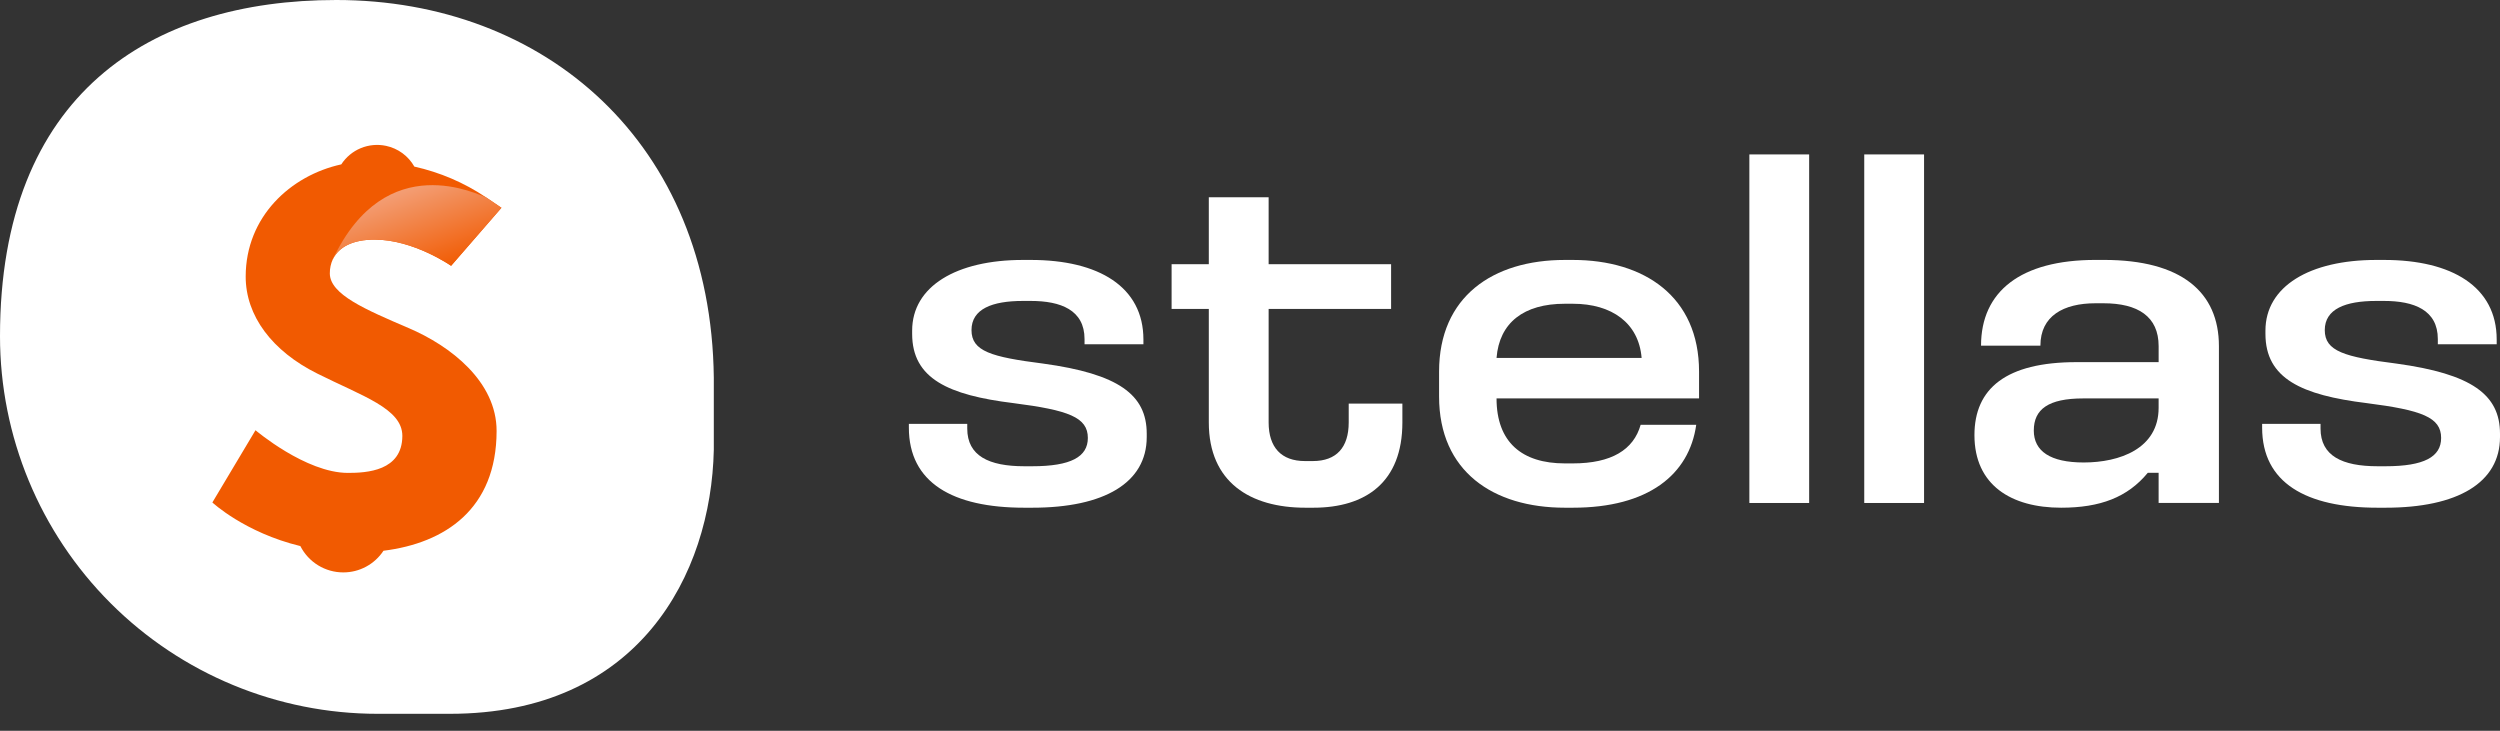 <svg width="130" height="38" viewBox="0 0 130 38" fill="none" xmlns="http://www.w3.org/2000/svg">
<rect x="0" y="0" width="130" height="38" fill="#333333" stroke="none"/>
<path d="M53.604 13.517C57.131 13.517 59.458 14.912 59.458 17.656V17.902H56.396V17.632C56.396 16.113 55.147 15.649 53.604 15.649H53.188C51.595 15.649 50.518 16.064 50.518 17.166C50.518 18.267 51.547 18.563 54.241 18.906C58.16 19.443 59.63 20.521 59.63 22.554V22.726C59.63 25.102 57.425 26.401 53.678 26.401H53.261C49.539 26.401 47.261 25.102 47.261 22.236V22.041H50.297V22.285C50.297 23.706 51.424 24.245 53.261 24.245H53.678C55.687 24.245 56.568 23.755 56.568 22.774C56.568 21.698 55.564 21.329 52.698 20.962C49.319 20.547 47.432 19.69 47.432 17.362V17.191C47.432 14.889 49.735 13.517 53.188 13.517H53.604Z" fill="white"/>
<path d="M65.969 10.259V13.737H72.337V16.064H65.969V21.967C65.969 23.266 66.63 23.975 67.855 23.975H68.271C69.496 23.975 70.133 23.266 70.133 21.967V20.986H72.924V21.967C72.924 25.078 71.014 26.401 68.296 26.401H67.879C65.013 26.401 62.858 25.078 62.858 21.967V16.064H60.923V13.737H62.858V10.259H65.969Z" fill="white"/>
<path d="M81.788 13.517C85.51 13.517 88.351 15.428 88.351 19.322V20.718H77.82C77.82 22.995 79.141 24.097 81.371 24.097H81.788C83.796 24.097 84.947 23.388 85.314 22.089H88.204C87.838 24.686 85.707 26.401 81.788 26.401H81.371C77.649 26.401 74.832 24.515 74.832 20.62V19.322C74.832 15.428 77.624 13.517 81.371 13.517L81.788 13.517ZM77.82 18.611H85.364C85.216 16.799 83.82 15.795 81.788 15.795H81.371C79.24 15.795 77.966 16.775 77.82 18.611V18.611Z" fill="white"/>
<path d="M94.076 8.03V26.155H90.967V8.03H94.076Z" fill="white"/>
<path d="M100.051 8.03V26.155H96.941V8.03H100.051Z" fill="white"/>
<path d="M109.407 13.516C113.423 13.516 115.384 15.182 115.384 17.999V26.154H112.248V24.587H111.684C110.632 25.861 109.21 26.401 107.178 26.401C104.582 26.401 102.671 25.224 102.671 22.628C102.671 20.202 104.313 18.831 107.986 18.831H112.249V17.999C112.249 16.455 111.17 15.77 109.382 15.77H108.966C107.3 15.77 106.101 16.431 106.101 17.974H103.014C103.014 15.157 105.071 13.516 108.966 13.516L109.407 13.516ZM105.757 22.384C105.757 23.461 106.614 24.049 108.353 24.049C110.214 24.049 112.248 23.337 112.248 21.206V20.718H108.329C106.516 20.718 105.758 21.281 105.758 22.383L105.757 22.384Z" fill="white"/>
<path d="M123.974 13.517C127.501 13.517 129.828 14.912 129.828 17.656V17.902H126.767V17.632C126.767 16.113 125.518 15.649 123.974 15.649H123.558C121.967 15.649 120.888 16.064 120.888 17.166C120.888 18.267 121.918 18.563 124.612 18.906C128.531 19.443 130 20.521 130 22.554V22.726C130 25.102 127.795 26.401 124.049 26.401H123.631C119.909 26.401 117.631 25.102 117.631 22.236V22.041H120.668V22.285C120.668 23.706 121.794 24.245 123.632 24.245H124.049C126.057 24.245 126.939 23.755 126.939 22.774C126.939 21.698 125.935 21.329 123.069 20.962C119.69 20.547 117.803 19.69 117.803 17.362V17.191C117.803 14.889 120.105 13.517 123.559 13.517H123.974Z" fill="white"/>
<path d="M23.393 37.118H19.636C14.429 37.118 9.434 35.049 5.752 31.367C2.069 27.685 0 22.69 0 17.483C0 4.884 7.827 0 17.483 0C28.327 0 36.977 7.42 37.118 19.635V23.392C36.978 29.886 33.212 37.118 23.393 37.118Z" fill="white"/>
<path d="M15.619 28.396C12.719 27.693 11.043 26.128 11.043 26.128L13.286 22.372C13.286 22.372 15.896 24.587 18.087 24.591C19.061 24.591 20.917 24.498 20.922 22.667C20.922 21.242 18.83 20.596 16.5 19.426C14.149 18.257 12.772 16.421 12.776 14.377C12.779 11.271 15.109 9.126 17.747 8.547C17.991 8.17 18.345 7.876 18.76 7.704C19.176 7.532 19.634 7.491 20.073 7.584C20.381 7.649 20.672 7.779 20.926 7.965C21.18 8.151 21.391 8.389 21.546 8.663C22.872 8.958 24.132 9.497 25.261 10.254C25.268 10.258 26.075 10.805 26.075 10.805L23.457 13.822C23.457 13.822 21.509 12.461 19.486 12.461C18.356 12.457 17.618 12.84 17.314 13.475H17.31C17.202 13.707 17.148 13.961 17.151 14.217C17.151 15.31 19.007 16.097 21.238 17.055C23.429 17.985 25.828 19.845 25.823 22.415C25.817 26.469 23.143 28.24 19.941 28.639C19.713 28.985 19.403 29.27 19.038 29.466C18.674 29.663 18.266 29.766 17.851 29.765C17.389 29.766 16.936 29.638 16.541 29.396C16.147 29.154 15.828 28.808 15.619 28.396Z" fill="#F15A01"/>
<path d="M26.075 10.804L23.457 13.821C23.457 13.821 21.509 12.46 19.486 12.46C18.356 12.456 17.618 12.839 17.314 13.474H17.311C20.089 7.611 24.934 10.173 25.261 10.253C25.268 10.257 26.075 10.804 26.075 10.804Z" fill="url(#paint0_linear)"/>
<defs>
<linearGradient id="paint0_linear" x1="10.886" y1="5.166" x2="16.123" y2="19.895" gradientUnits="userSpaceOnUse">
<stop offset="0.141" stop-color="#F5EFFF"/>
<stop offset="0.799" stop-color="#F15A01"/>
</linearGradient>
</defs>
</svg>
